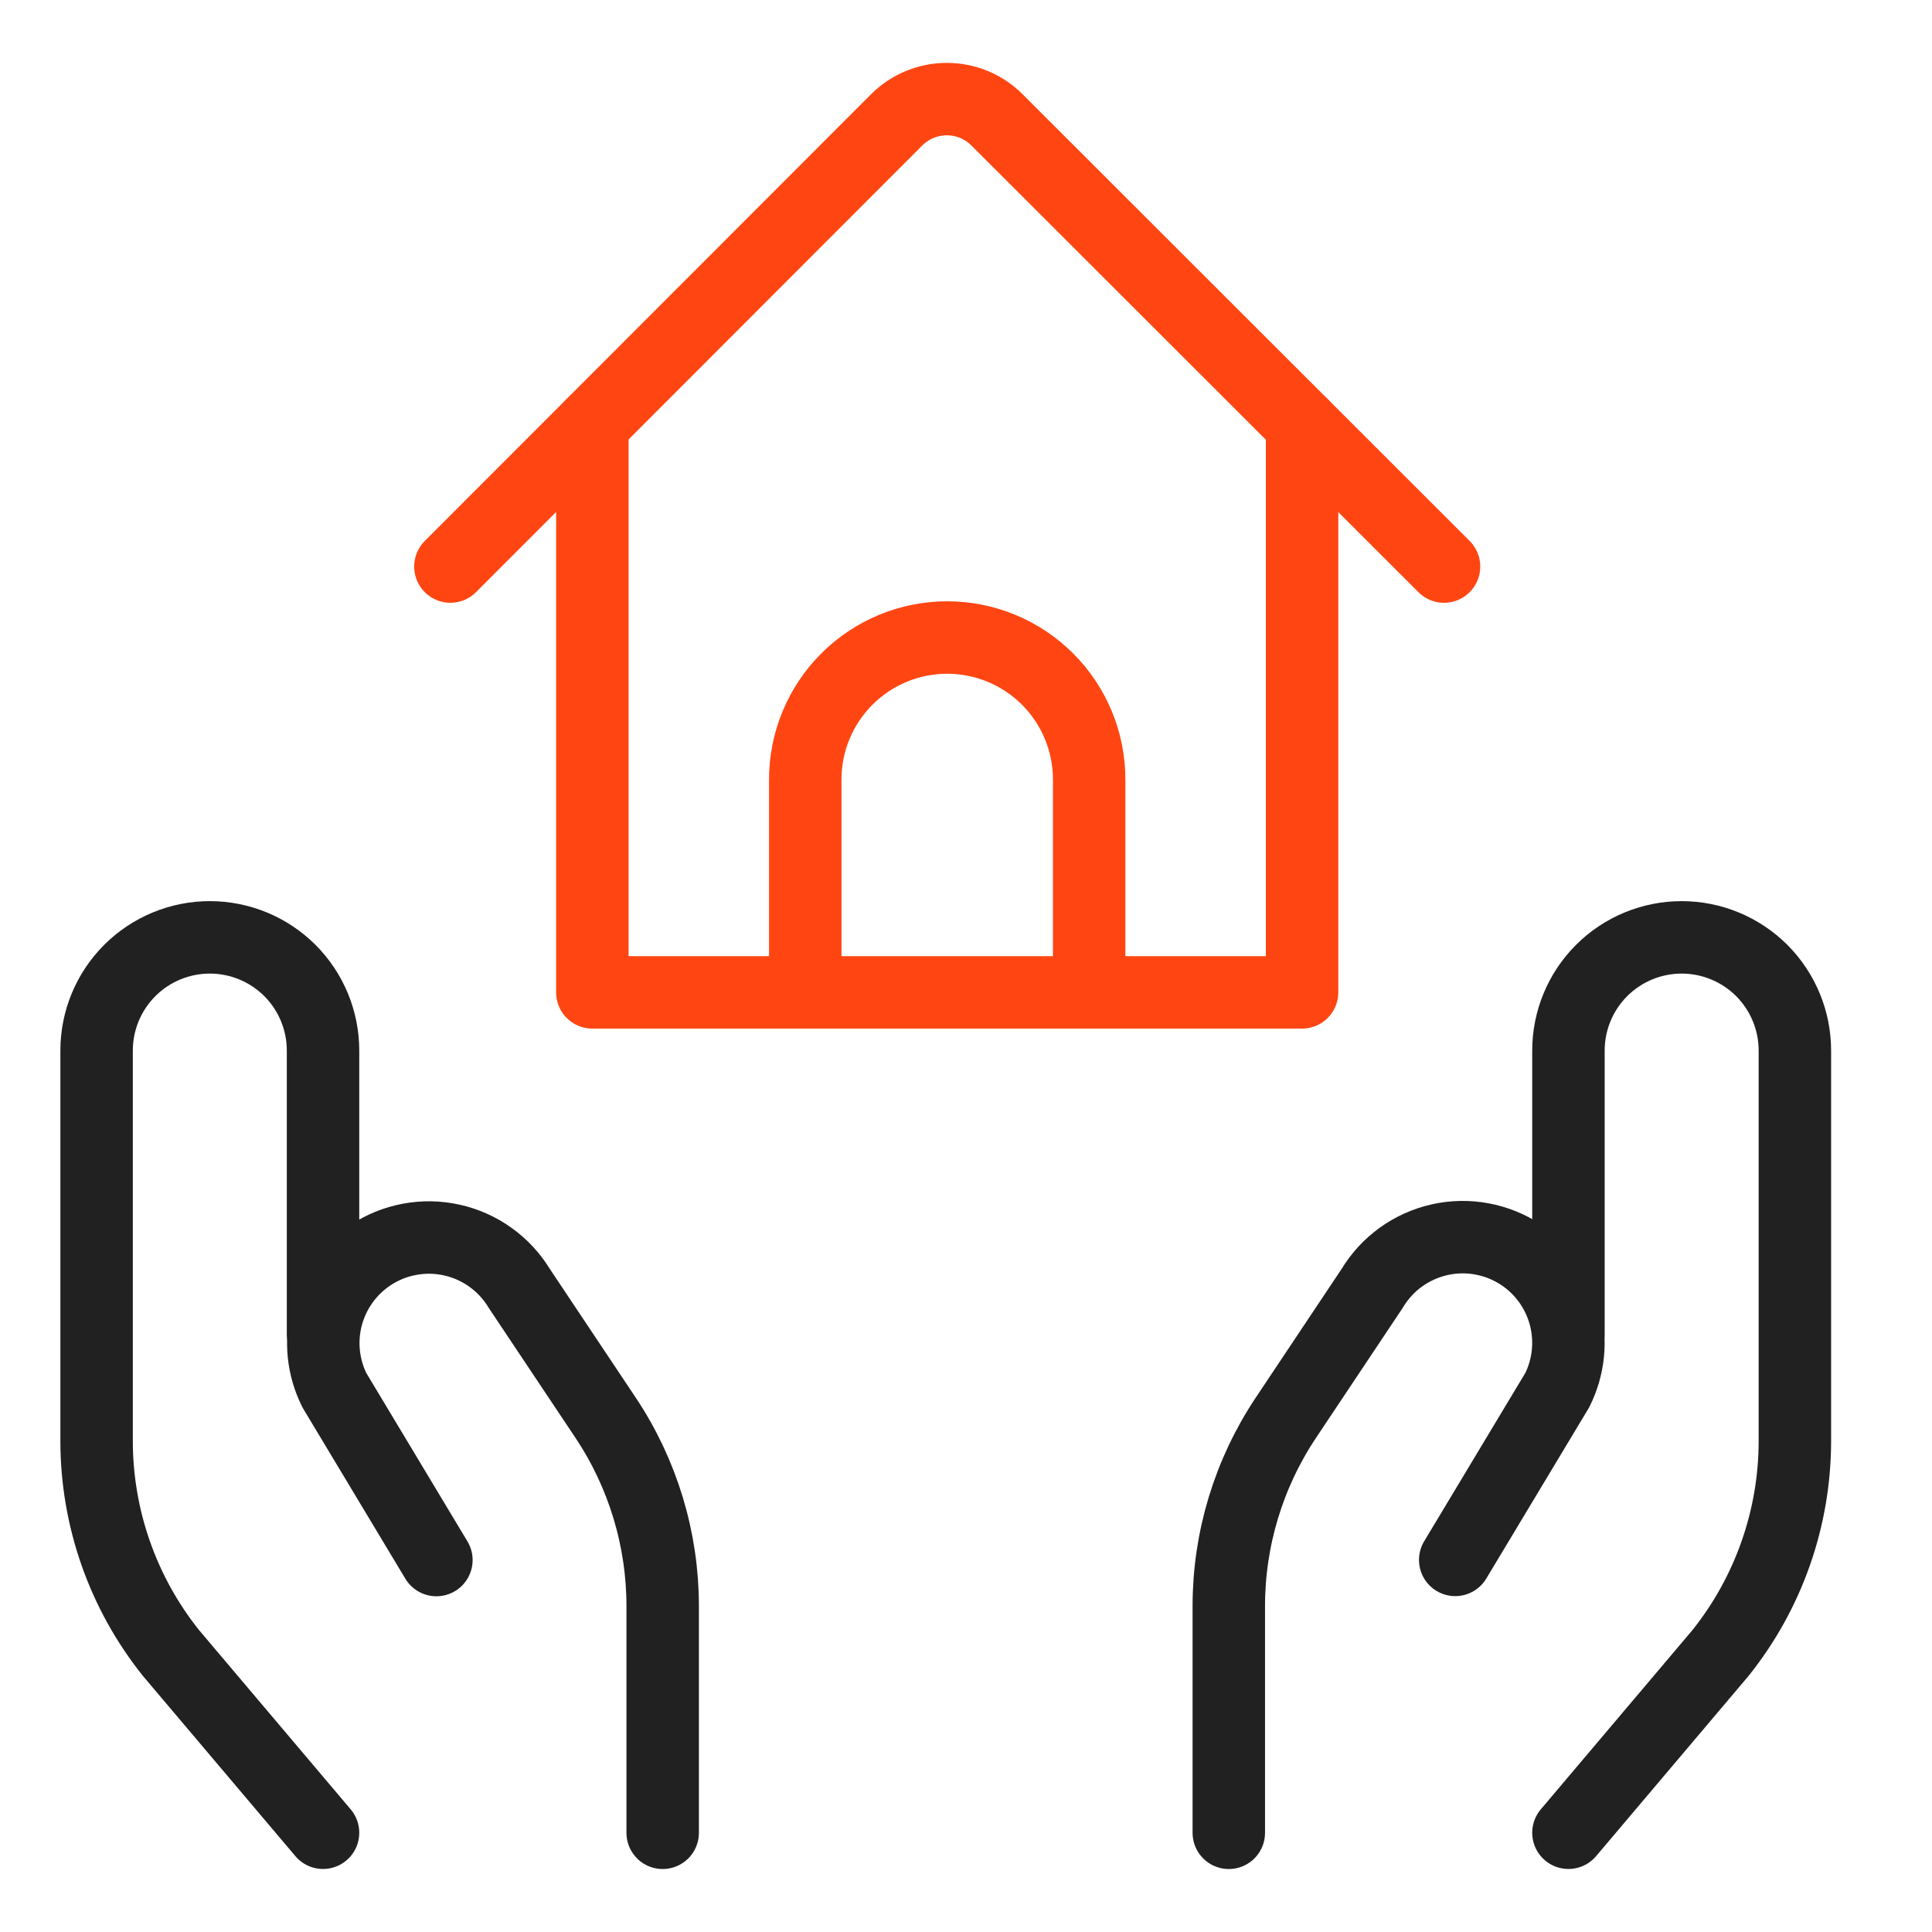 <svg width="40" height="40" viewBox="0 0 40 40" fill="none" xmlns="http://www.w3.org/2000/svg">
<path d="M6.688 37.945L3.541 34.225C2.543 32.978 2 31.428 2 29.832V21.751C2 21.129 2.247 20.533 2.687 20.093C3.126 19.654 3.722 19.407 4.344 19.407V19.407C4.966 19.407 5.562 19.654 6.002 20.093C6.441 20.533 6.688 21.129 6.688 21.751V27.611" stroke="#202120" stroke-width="1.5" stroke-linecap="round" stroke-linejoin="round"/>
<path d="M13.72 37.946V33.257C13.721 31.867 13.309 30.507 12.537 29.351L10.753 26.678C10.6 26.425 10.397 26.205 10.157 26.033C9.917 25.86 9.644 25.738 9.355 25.674C9.066 25.609 8.768 25.604 8.477 25.659C8.186 25.713 7.909 25.826 7.663 25.991V25.991C7.222 26.287 6.903 26.733 6.766 27.247C6.63 27.761 6.686 28.307 6.923 28.783L9.035 32.299" stroke="#202120" stroke-width="1.5" stroke-linecap="round" stroke-linejoin="round"/>
<path d="M32.473 37.945L35.62 34.225C36.618 32.978 37.161 31.428 37.161 29.832V21.751C37.161 21.129 36.914 20.533 36.475 20.093C36.035 19.654 35.439 19.407 34.817 19.407C34.196 19.407 33.599 19.654 33.16 20.093C32.72 20.533 32.473 21.129 32.473 21.751V27.611" stroke="#202120" stroke-width="1.5" stroke-linecap="round" stroke-linejoin="round"/>
<path d="M25.441 37.946V33.257C25.44 31.867 25.852 30.507 26.624 29.351L28.409 26.675C28.561 26.422 28.763 26.201 29.003 26.028C29.243 25.855 29.516 25.732 29.805 25.667C30.094 25.602 30.393 25.596 30.684 25.651C30.975 25.705 31.252 25.817 31.498 25.981V25.981C31.942 26.277 32.262 26.725 32.399 27.24C32.536 27.756 32.48 28.303 32.242 28.78L30.129 32.296" stroke="#202120" stroke-width="1.5" stroke-linecap="round" stroke-linejoin="round"/>
<path d="M9.325 11.73L18.567 2.479C18.704 2.343 18.867 2.235 19.045 2.162C19.224 2.088 19.415 2.051 19.608 2.052C19.801 2.052 19.992 2.091 20.171 2.165C20.349 2.24 20.51 2.349 20.646 2.486L29.897 11.73" stroke="#FF4612" stroke-width="1.5" stroke-linecap="round" stroke-linejoin="round"/>
<path d="M26.958 8.793V20.546H12.264V8.788" stroke="#FF4612" stroke-width="1.5" stroke-linecap="round" stroke-linejoin="round"/>
<path d="M22.55 20.546V16.138C22.55 15.358 22.24 14.611 21.689 14.06C21.138 13.509 20.39 13.199 19.611 13.199C18.831 13.199 18.084 13.509 17.533 14.06C16.982 14.611 16.672 15.358 16.672 16.138V20.546" stroke="#FF4612" stroke-width="1.5" stroke-linecap="round" stroke-linejoin="round"/>
</svg>
